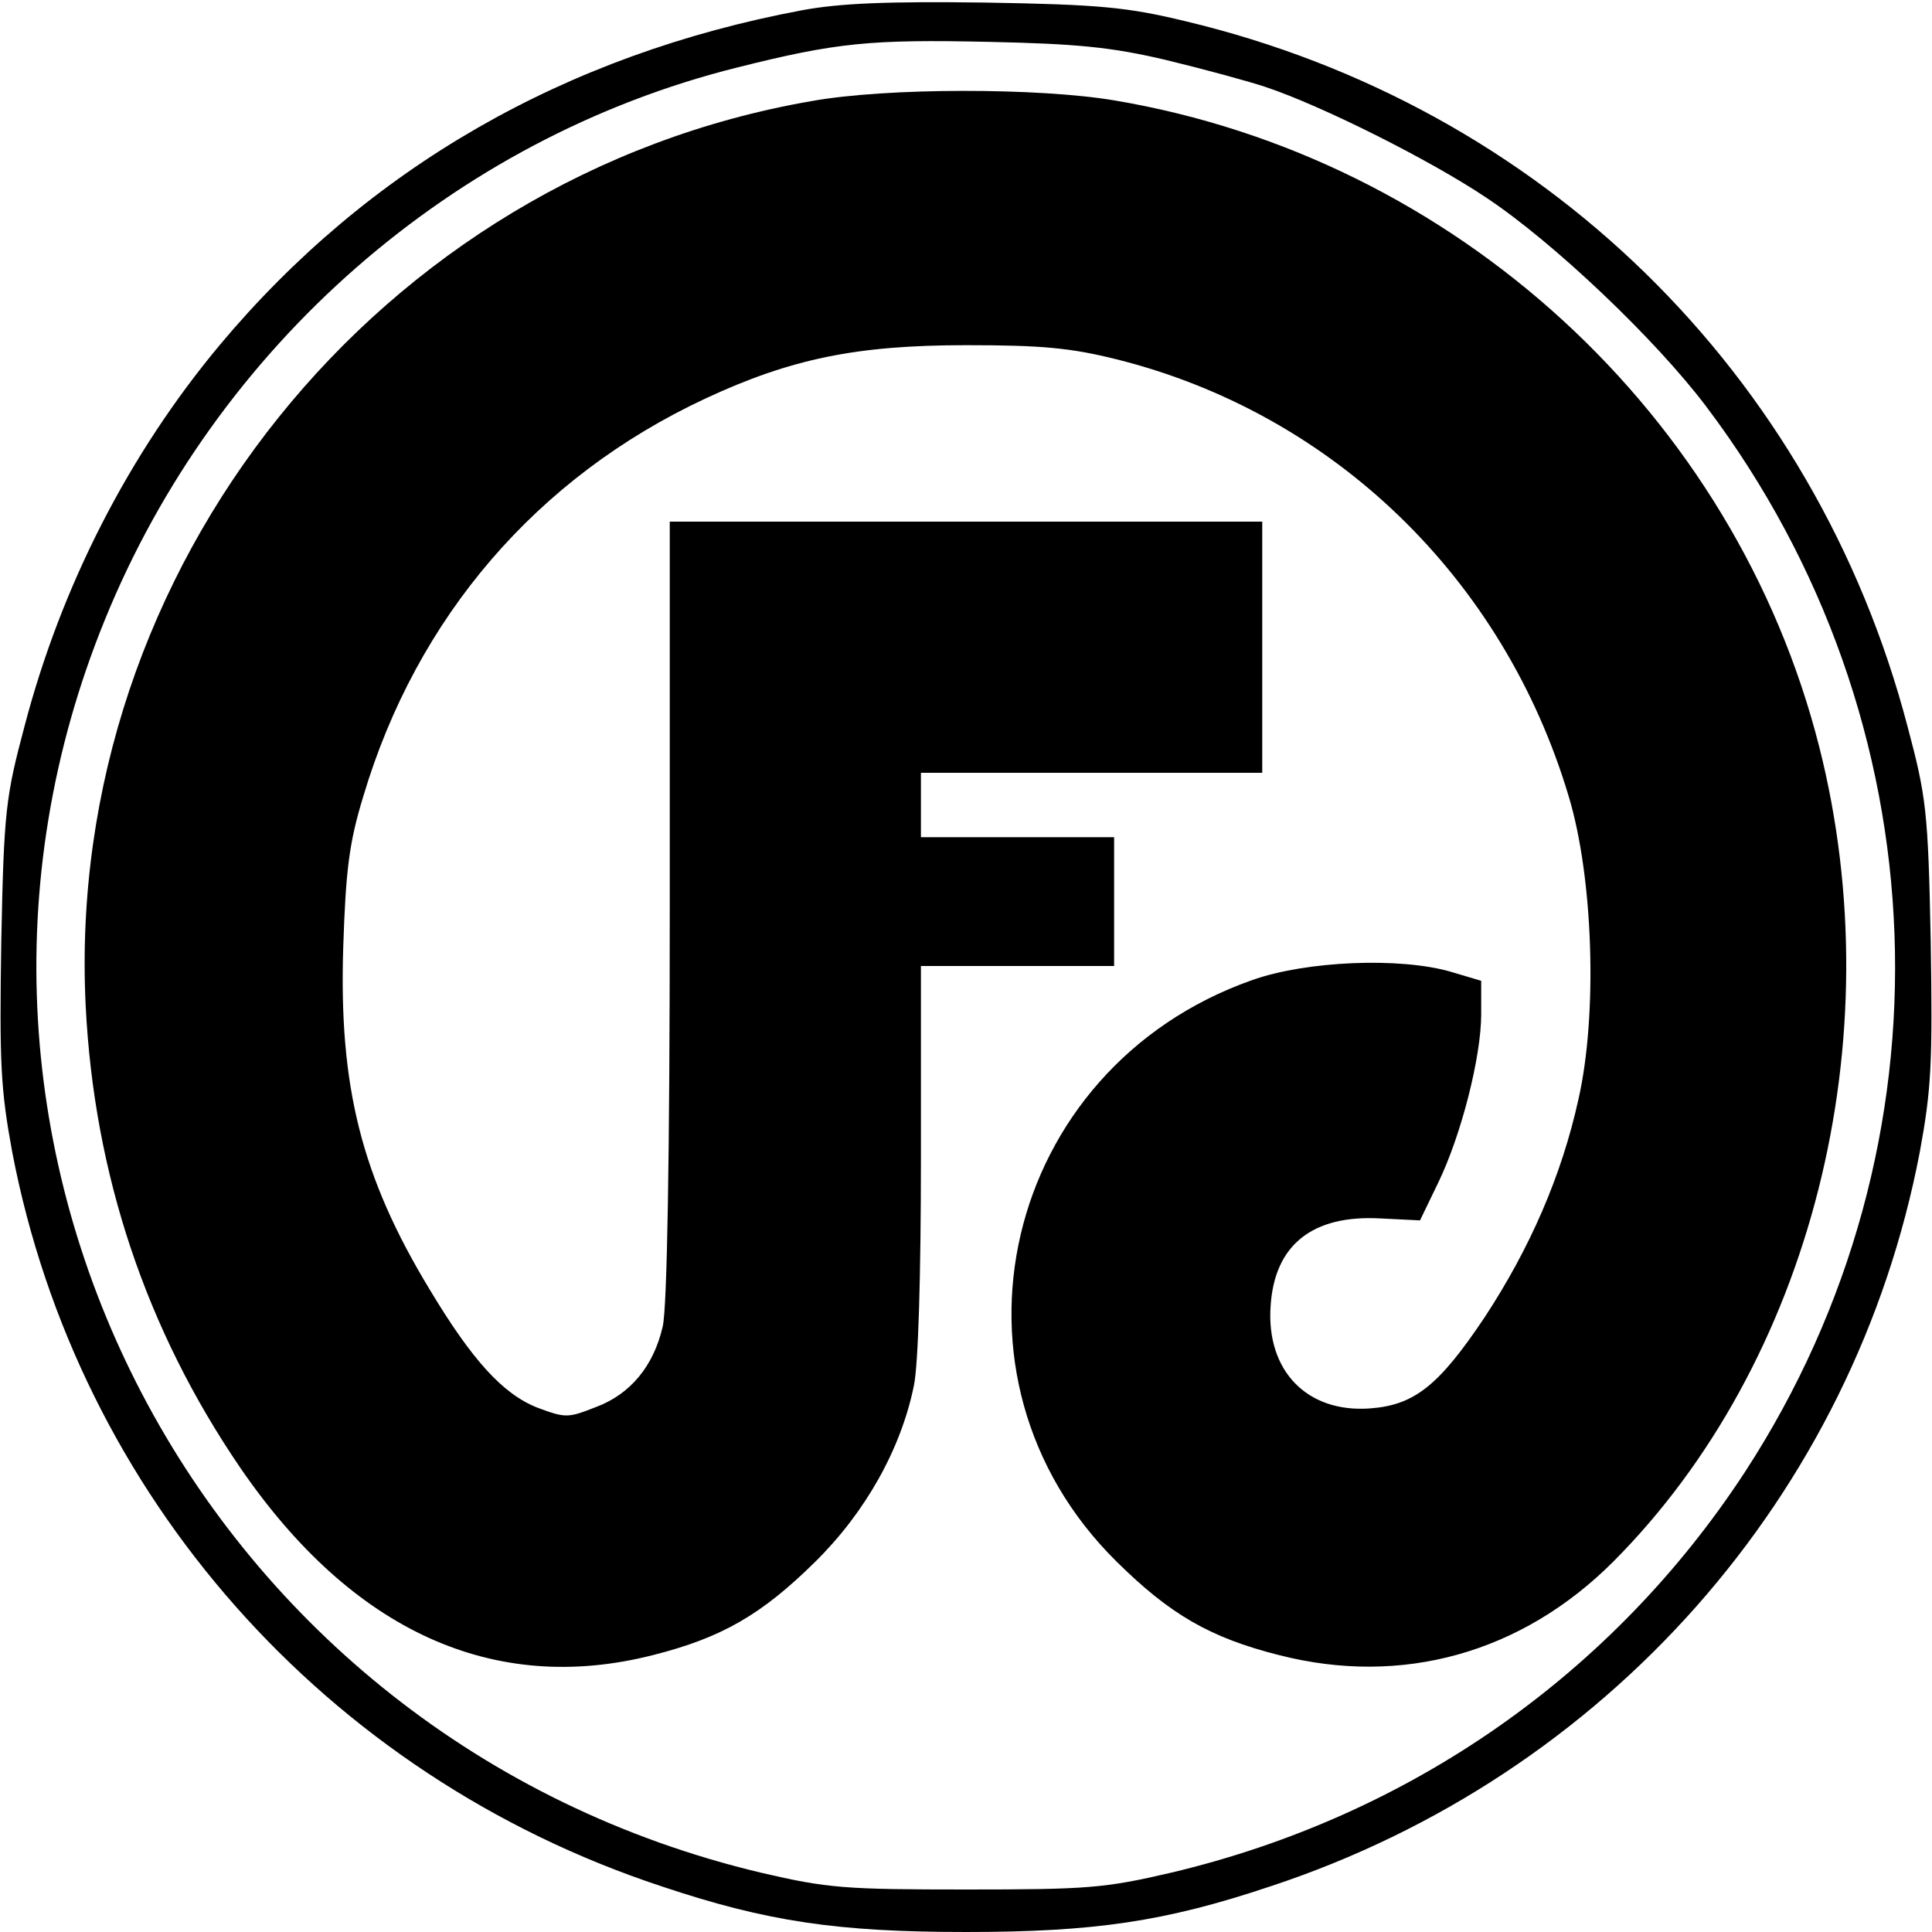 <svg xmlns="http://www.w3.org/2000/svg" viewBox="0 0 300 300" aria-labelledby="logo-header" class="icon"><title id="logo-header">Logo</title><g transform="translate(0,300) scale(0.1,-0.1)" stroke="none"><path d="M1245 2984 c-368 -69 -674 -245 -904 -520 -141 -169 -246 -374 -303
-592 -29 -109 -32 -131 -36 -333 -3 -191 -1 -230 17 -328 102 -533 487 -968
1008 -1140 164 -55 274 -71 473 -71 199 0 309 16 473 71 521 172 906 607 1008
1140 18 98 20 137 17 328 -4 202 -7 224 -36 333 -144 549 -568 963 -1121 1095
-91 22 -134 26 -311 29 -152 2 -226 -1 -285 -12z m565 -77 c58 -14 128 -33
155 -42 87 -29 255 -113 343 -172 104 -69 263 -220 342 -325 367 -487 391
-1144 60 -1653 -205 -314 -520 -535 -892 -623 -103 -24 -130 -26 -318 -26
-188 0 -215 2 -318 26 -871 207 -1353 1127 -1019 1946 173 425 541 747 981
857 155 39 208 44 391 40 137 -3 190 -8 275 -28z"></path><path d="M1260 2843 c-671 -116 -1160 -726 -1127 -1404 13 -263 94 -504 240
-718 174 -254 394 -354 641 -291 107 27 169 63 252 145 78 77 133 175 153 273
7 32 11 174 11 352 l0 300 150 0 150 0 0 100 0 100 -150 0 -150 0 0 50 0 50
265 0 265 0 0 195 0 195 -460 0 -460 0 0 -602 c0 -378 -4 -620 -11 -648 -14
-61 -50 -105 -104 -125 -43 -17 -47 -17 -90 -1 -54 21 -102 74 -168 184 -106
175 -141 315 -134 532 4 119 9 161 31 233 83 279 270 496 531 618 133 62 235
83 405 83 117 0 162 -4 234 -22 336 -84 601 -340 702 -679 38 -126 45 -338 15
-470 -26 -118 -75 -231 -146 -339 -71 -106 -109 -136 -178 -141 -97 -7 -161
58 -154 159 6 95 65 142 171 136 l61 -3 28 58 c36 74 67 196 67 262 l0 52 -47
14 c-79 23 -225 17 -309 -13 -388 -137 -500 -617 -210 -903 83 -82 145 -118
252 -145 191 -49 377 3 519 145 308 309 435 811 320 1265 -131 517 -566 915
-1094 1004 -118 20 -355 20 -471 -1z"></path></g></svg>